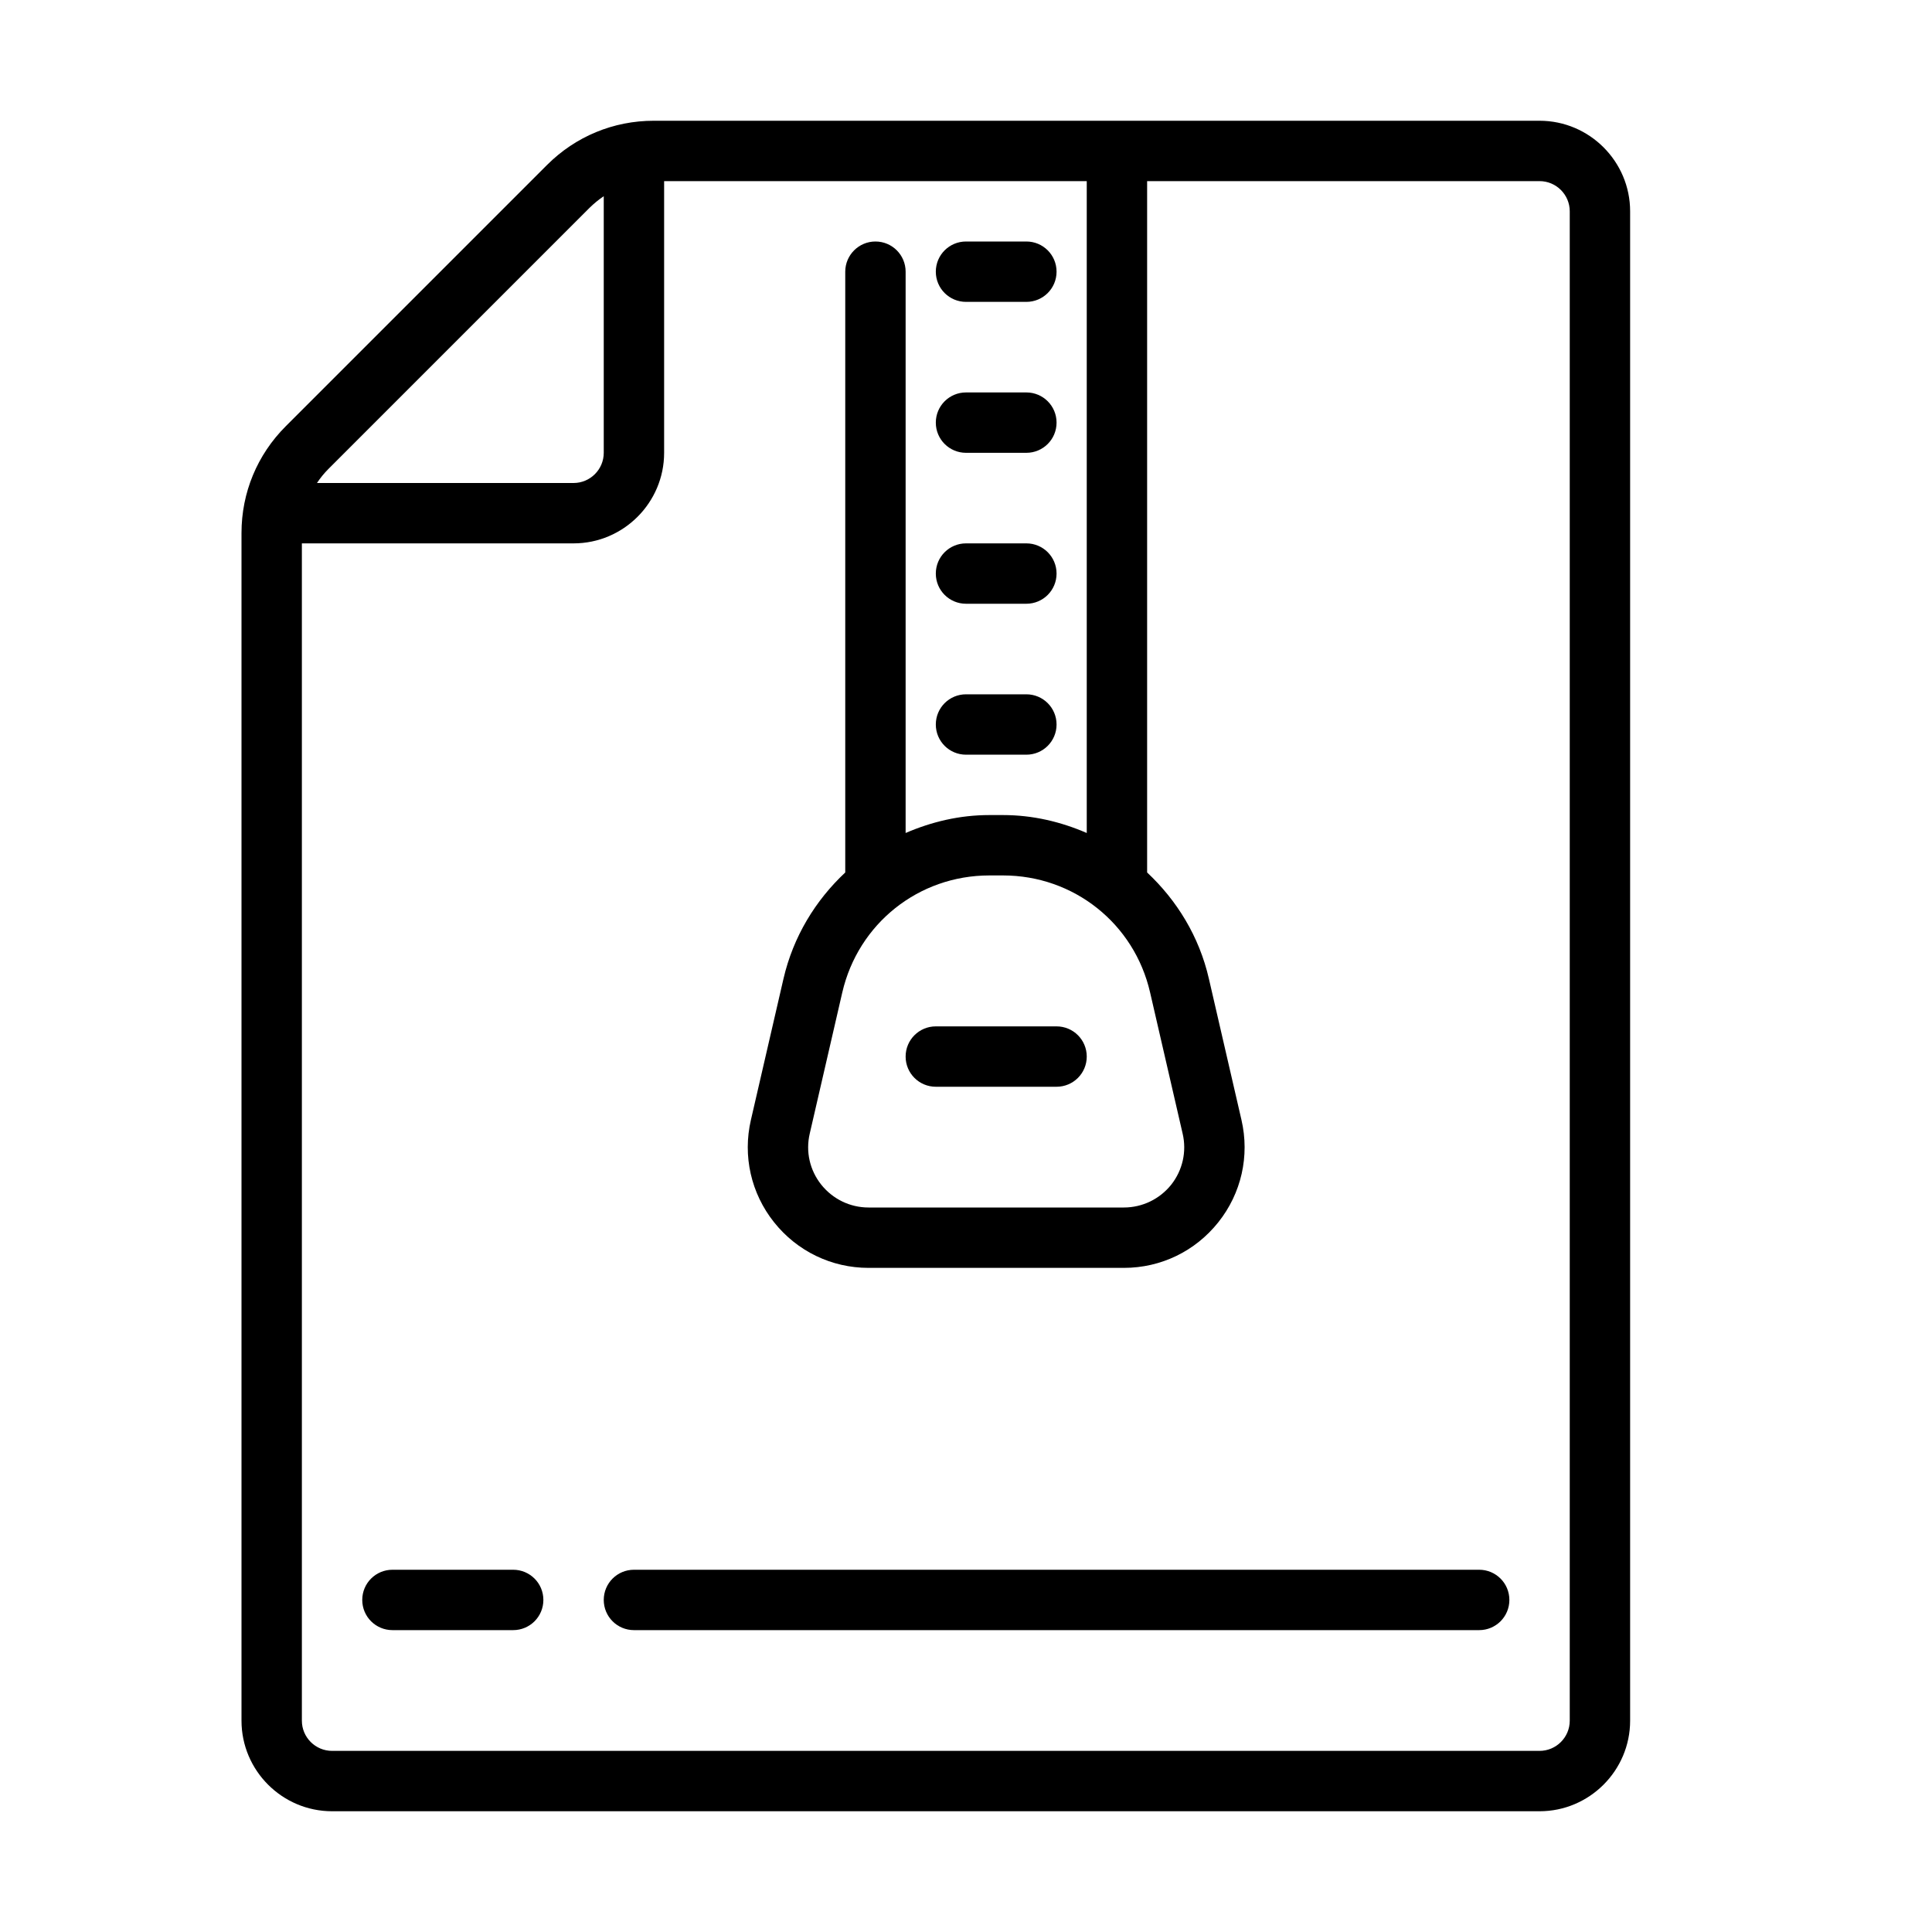 <svg aria-hidden="true" focusable="false" xmlns="http://www.w3.org/2000/svg" viewBox="0 0 64 64" data-testid="Icon" class="svg-icon block w-70 h-70 absolute m-auto inset-0 archive-file-color icon-md" height="1em" width="1em"><g><path d="M 21.656 4 C 20.32 4 19.066 4.52 18.121 5.465 L 9.465 14.121 C 8.52 15.066 8 16.32 8 17.656 L 8 57 C 8 58.652 9.348 60 11 60 L 51 60 C 52.652 60 54 58.652 54 57 L 54 7 C 54 5.348 52.652 4 51 4 Z M 22 6 L 36 6 L 36 27.594 C 35.145 27.223 34.211 27 33.227 27 L 32.773 27 C 31.789 27 30.859 27.223 30 27.594 L 30 9 C 30 8.449 29.555 8 29 8 C 28.449 8 28 8.449 28 9 L 28 28.902 C 27.016 29.824 26.277 31.023 25.953 32.426 L 24.875 37.098 C 24.598 38.293 24.879 39.531 25.641 40.488 C 26.406 41.449 27.547 42 28.77 42 L 37.23 42 C 38.457 42 39.594 41.449 40.359 40.488 C 41.121 39.531 41.402 38.293 41.125 37.098 L 40.047 32.426 C 39.727 31.023 38.984 29.824 38 28.902 L 38 6 L 51 6 C 51.551 6 52 6.449 52 7 L 52 57 C 52 57.551 51.551 58 51 58 L 11 58 C 10.449 58 10 57.551 10 57 L 10 18 L 19 18 C 20.652 18 22 16.652 22 15 Z M 20 6.5 L 20 15 C 20 15.551 19.551 16 19 16 L 10.5 16 C 10.609 15.836 10.734 15.68 10.879 15.535 L 19.535 6.879 C 19.68 6.738 19.836 6.609 20 6.5 Z M 32 8 C 31.449 8 31 8.445 31 9 C 31 9.555 31.449 10 32 10 L 34 10 C 34.551 10 35 9.555 35 9 C 35 8.445 34.551 8 34 8 Z M 32 13 C 31.449 13 31 13.445 31 14 C 31 14.555 31.449 15 32 15 L 34 15 C 34.551 15 35 14.555 35 14 C 35 13.445 34.551 13 34 13 Z M 32 18 C 31.449 18 31 18.445 31 19 C 31 19.555 31.449 20 32 20 L 34 20 C 34.551 20 35 19.555 35 19 C 35 18.445 34.551 18 34 18 Z M 32 23 C 31.449 23 31 23.445 31 24 C 31 24.555 31.449 25 32 25 L 34 25 C 34.551 25 35 24.555 35 24 C 35 23.445 34.551 23 34 23 Z M 32.773 29 L 33.227 29 C 35.57 29 37.574 30.594 38.098 32.875 L 39.176 37.551 C 39.316 38.148 39.176 38.766 38.797 39.246 C 38.414 39.723 37.84 40 37.23 40 L 28.77 40 C 28.16 40 27.59 39.723 27.207 39.246 C 26.824 38.766 26.684 38.148 26.824 37.551 L 27.902 32.875 C 28.43 30.594 30.43 29 32.773 29 Z M 31 34 C 30.449 34 30 34.445 30 35 C 30 35.555 30.449 36 31 36 L 35 36 C 35.551 36 36 35.555 36 35 C 36 34.445 35.551 34 35 34 Z M 13 52 C 12.449 52 12 52.445 12 53 C 12 53.555 12.449 54 13 54 L 17 54 C 17.551 54 18 53.555 18 53 C 18 52.445 17.551 52 17 52 Z M 21 52 C 20.449 52 20 52.445 20 53 C 20 53.555 20.449 54 21 54 L 49 54 C 49.551 54 50 53.555 50 53 C 50 52.445 49.551 52 49 52 Z "></path></g></svg>